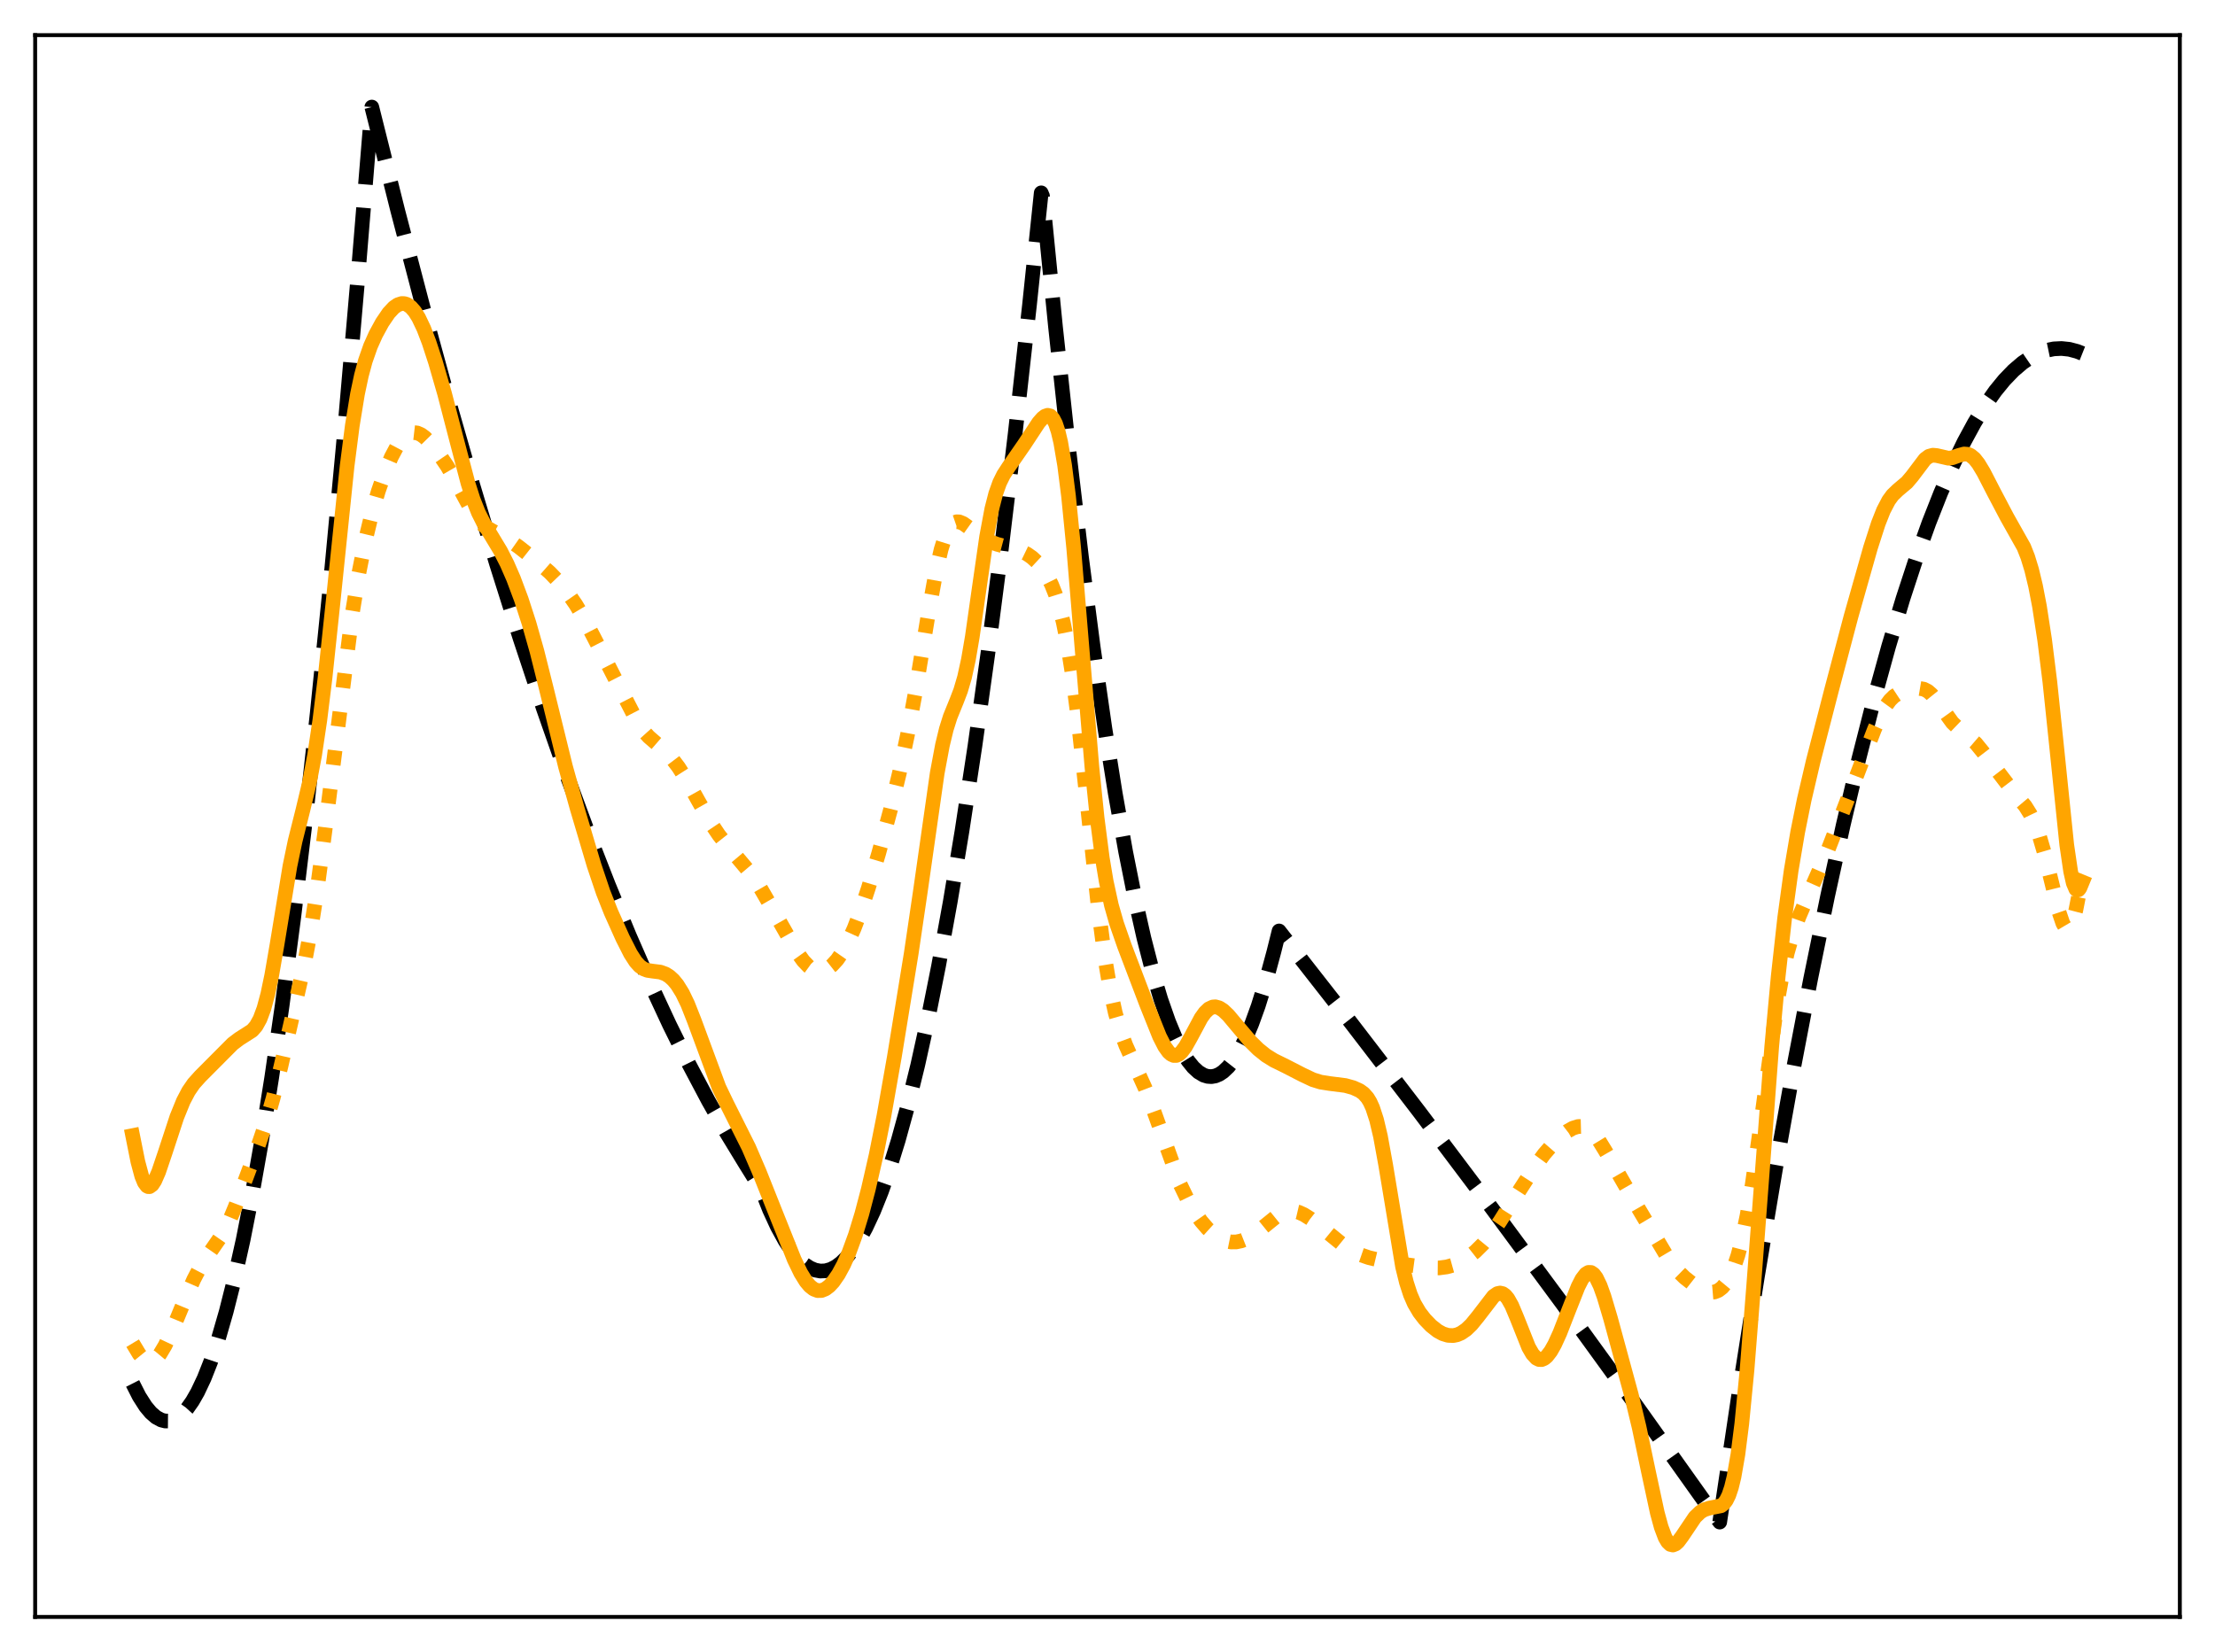 <?xml version="1.0" encoding="utf-8" standalone="no"?>
<!DOCTYPE svg PUBLIC "-//W3C//DTD SVG 1.1//EN"
  "http://www.w3.org/Graphics/SVG/1.1/DTD/svg11.dtd">
<svg xmlns:xlink="http://www.w3.org/1999/xlink" width="453.6pt" height="338.4pt" viewBox="0 0 453.6 338.4" xmlns="http://www.w3.org/2000/svg" version="1.1">
 <defs>
  <style type="text/css">*{stroke-linejoin: round; stroke-linecap: butt}</style>
 </defs>
 <g id="figure_1">
  <g id="patch_1">
   <path d="M 0 338.4 
L 453.6 338.4 
L 453.6 0 
L 0 0 
z
" style="fill: #ffffff"/>
  </g>
  <g id="axes_1">
   <g id="patch_2">
    <path d="M 7.2 331.2 
L 446.4 331.2 
L 446.4 7.2 
L 7.2 7.2 
z
" style="fill: #ffffff"/>
   </g>
   <g id="matplotlib.axis_1"/>
   <g id="matplotlib.axis_2"/>
   <g id="line2d_1">
    <path d="M 27.164 283.379 
L 28.495 286.006 
L 29.825 288.088 
L 30.89 289.362 
L 31.955 290.287 
L 33.02 290.863 
L 33.818 291.067 
L 34.617 291.074 
L 35.415 290.886 
L 36.214 290.501 
L 37.279 289.683 
L 38.343 288.517 
L 39.408 287.002 
L 40.473 285.138 
L 41.804 282.319 
L 43.135 278.955 
L 44.732 274.199 
L 46.329 268.659 
L 47.926 262.334 
L 49.789 253.964 
L 51.652 244.527 
L 53.516 234.022 
L 55.645 220.71 
L 57.775 206.003 
L 60.17 187.792 
L 62.566 167.815 
L 64.961 146.075 
L 67.623 119.849 
L 70.285 91.444 
L 73.213 57.683 
L 76.141 21.927 
L 81.465 43.191 
L 86.788 63.527 
L 91.846 81.987 
L 96.903 99.61 
L 101.695 115.533 
L 106.486 130.704 
L 111.277 145.125 
L 115.802 158.053 
L 120.327 170.312 
L 124.586 181.237 
L 128.845 191.569 
L 133.104 201.307 
L 137.097 209.897 
L 141.089 217.965 
L 145.082 225.511 
L 148.809 232.084 
L 152.535 238.202 
L 155.996 243.771 
L 157.593 247.797 
L 159.19 251.265 
L 160.787 254.174 
L 162.118 256.172 
L 163.449 257.782 
L 164.78 259.004 
L 165.844 259.702 
L 166.909 260.153 
L 167.974 260.355 
L 169.039 260.308 
L 170.103 260.014 
L 171.168 259.471 
L 172.233 258.68 
L 173.297 257.641 
L 174.628 255.994 
L 175.959 253.958 
L 177.29 251.534 
L 178.887 248.114 
L 180.484 244.136 
L 182.081 239.598 
L 183.945 233.599 
L 185.808 226.84 
L 187.937 218.184 
L 190.067 208.536 
L 192.196 197.894 
L 194.592 184.736 
L 196.988 170.321 
L 199.649 152.831 
L 202.311 133.789 
L 204.973 113.197 
L 207.901 88.753 
L 210.829 62.432 
L 213.225 39.5 
L 213.491 40.139 
L 216.153 66.96 
L 218.815 91.624 
L 221.476 114.131 
L 223.872 132.542 
L 226.268 149.205 
L 228.397 162.55 
L 230.527 174.514 
L 232.39 183.85 
L 234.253 192.128 
L 236.116 199.35 
L 237.713 204.698 
L 239.311 209.269 
L 240.641 212.485 
L 241.972 215.162 
L 243.303 217.3 
L 244.368 218.621 
L 245.433 219.598 
L 246.497 220.229 
L 247.296 220.476 
L 248.095 220.528 
L 248.893 220.387 
L 249.692 220.051 
L 250.49 219.521 
L 251.555 218.513 
L 252.62 217.159 
L 253.684 215.46 
L 255.015 212.851 
L 256.346 209.702 
L 257.677 206.014 
L 259.274 200.876 
L 260.871 194.962 
L 261.936 190.69 
L 276.31 209.058 
L 290.684 227.786 
L 305.324 247.232 
L 319.964 267.051 
L 334.604 287.243 
L 349.51 308.187 
L 352.172 311.774 
L 356.164 285.028 
L 359.891 261.487 
L 363.617 239.319 
L 367.344 218.526 
L 370.804 200.448 
L 374.265 183.554 
L 377.459 169.011 
L 380.653 155.477 
L 383.847 142.953 
L 386.775 132.358 
L 389.703 122.612 
L 392.365 114.488 
L 395.027 107.065 
L 397.423 100.983 
L 399.818 95.469 
L 402.214 90.522 
L 404.343 86.602 
L 406.473 83.13 
L 408.602 80.107 
L 410.465 77.83 
L 412.329 75.896 
L 414.192 74.306 
L 415.789 73.216 
L 417.386 72.378 
L 418.983 71.793 
L 420.58 71.46 
L 422.177 71.38 
L 423.775 71.551 
L 425.372 71.975 
L 426.436 72.398 
L 426.436 72.398 
" clip-path="url(#p58f84a9d6d)" style="fill: none; stroke-dasharray: 11.1,4.8; stroke-dashoffset: 0; stroke: #000000; stroke-width: 3"/>
   </g>
   <g id="line2d_2">
    <path d="M 27.164 275.134 
L 28.495 277.346 
L 29.293 278.327 
L 29.825 278.752 
L 30.358 278.968 
L 30.89 278.966 
L 31.423 278.751 
L 31.955 278.336 
L 32.753 277.377 
L 33.818 275.587 
L 35.149 272.771 
L 37.811 266.343 
L 39.674 262.089 
L 41.005 259.534 
L 42.336 257.459 
L 45.796 252.479 
L 46.861 250.344 
L 48.192 247.14 
L 52.983 234.346 
L 54.58 229.658 
L 55.911 225.002 
L 57.508 218.516 
L 62.3 197.619 
L 63.631 190.6 
L 64.961 182.122 
L 66.559 170.066 
L 72.148 125.6 
L 73.479 117.477 
L 74.81 110.737 
L 76.141 105.198 
L 77.472 100.608 
L 78.803 96.779 
L 80.134 93.636 
L 81.199 91.627 
L 82.263 90.103 
L 83.062 89.3 
L 83.86 88.799 
L 84.659 88.599 
L 85.457 88.69 
L 86.256 89.051 
L 87.055 89.647 
L 88.119 90.732 
L 89.716 92.753 
L 91.58 95.484 
L 93.177 98.248 
L 97.169 105.652 
L 98.234 106.938 
L 99.299 107.84 
L 100.63 108.63 
L 104.09 110.523 
L 106.22 112.015 
L 109.946 114.955 
L 112.608 117.29 
L 114.471 119.235 
L 116.335 121.539 
L 117.932 123.854 
L 119.529 126.537 
L 121.658 130.615 
L 126.716 140.464 
L 130.708 148.207 
L 131.773 149.73 
L 132.838 150.91 
L 134.435 152.295 
L 136.298 153.933 
L 137.629 155.391 
L 138.96 157.157 
L 140.557 159.663 
L 142.953 163.956 
L 145.615 168.647 
L 147.212 171.035 
L 148.809 173.054 
L 153.866 179.07 
L 155.729 181.918 
L 158.125 186.066 
L 163.183 194.969 
L 164.513 196.818 
L 165.578 197.935 
L 166.377 198.514 
L 167.175 198.848 
L 167.974 198.931 
L 168.772 198.767 
L 169.571 198.368 
L 170.369 197.745 
L 171.434 196.584 
L 172.499 195.051 
L 173.564 193.142 
L 174.895 190.22 
L 176.225 186.73 
L 177.823 181.915 
L 179.952 174.755 
L 182.348 165.906 
L 184.211 158.2 
L 185.808 150.68 
L 187.405 142.056 
L 190.067 125.963 
L 191.664 117.131 
L 192.729 112.536 
L 193.527 109.988 
L 194.326 108.243 
L 194.858 107.5 
L 195.391 107.058 
L 195.923 106.874 
L 196.455 106.901 
L 197.254 107.234 
L 198.319 107.992 
L 200.98 110.02 
L 202.577 110.878 
L 204.175 111.482 
L 206.57 112.125 
L 208.966 112.824 
L 210.297 113.466 
L 211.361 114.208 
L 212.426 115.202 
L 213.491 116.494 
L 214.556 118.17 
L 215.354 119.77 
L 216.153 121.775 
L 216.951 124.31 
L 217.75 127.511 
L 218.548 131.503 
L 219.613 138.196 
L 220.678 146.453 
L 222.275 161.1 
L 224.937 186.171 
L 226.268 196.279 
L 227.332 202.606 
L 228.397 207.47 
L 229.462 211.168 
L 230.527 214.065 
L 232.124 217.636 
L 234.519 222.921 
L 236.116 227.103 
L 241.706 242.638 
L 243.303 245.939 
L 244.634 248.227 
L 245.965 250.131 
L 247.296 251.676 
L 248.627 252.879 
L 249.958 253.742 
L 251.023 254.184 
L 252.087 254.399 
L 253.152 254.392 
L 254.217 254.17 
L 255.281 253.749 
L 256.612 252.971 
L 258.209 251.751 
L 261.67 248.953 
L 262.735 248.385 
L 263.799 248.077 
L 264.864 248.053 
L 265.929 248.301 
L 266.993 248.779 
L 268.324 249.617 
L 270.454 251.28 
L 275.245 255.186 
L 276.842 256.19 
L 278.439 256.959 
L 280.303 257.601 
L 282.698 258.176 
L 286.691 258.864 
L 292.813 259.7 
L 294.676 259.717 
L 296.273 259.507 
L 297.604 259.135 
L 298.935 258.566 
L 300.532 257.617 
L 302.129 256.364 
L 303.727 254.779 
L 305.324 252.834 
L 307.187 250.158 
L 310.647 244.647 
L 314.108 239.276 
L 316.237 236.379 
L 318.1 234.236 
L 319.697 232.71 
L 321.028 231.689 
L 322.093 231.086 
L 323.158 230.75 
L 323.956 230.729 
L 324.755 230.948 
L 325.553 231.433 
L 326.352 232.189 
L 327.417 233.574 
L 328.748 235.747 
L 335.668 247.769 
L 342.057 258.511 
L 343.388 260.134 
L 344.985 261.695 
L 346.848 263.156 
L 348.445 264.136 
L 349.51 264.566 
L 350.308 264.706 
L 351.107 264.64 
L 351.905 264.323 
L 352.704 263.708 
L 353.503 262.744 
L 354.301 261.374 
L 355.1 259.53 
L 355.898 257.135 
L 356.697 254.115 
L 357.761 249.02 
L 358.826 242.683 
L 360.157 233.279 
L 363.884 205.835 
L 364.948 199.902 
L 366.013 195.183 
L 367.078 191.475 
L 368.409 187.784 
L 370.272 183.439 
L 373.999 174.968 
L 376.394 168.837 
L 383.847 149.423 
L 385.178 146.44 
L 386.243 144.521 
L 387.041 143.428 
L 387.84 142.637 
L 388.639 142.111 
L 389.703 141.692 
L 392.099 141.123 
L 393.164 141.026 
L 393.962 141.16 
L 394.761 141.559 
L 395.559 142.253 
L 396.624 143.577 
L 399.818 148.015 
L 400.883 149.041 
L 404.609 152.243 
L 406.207 154.204 
L 412.595 162.565 
L 414.724 165.091 
L 415.789 166.79 
L 416.588 168.448 
L 417.652 171.297 
L 418.717 174.914 
L 420.048 180.311 
L 421.645 186.793 
L 422.444 189.133 
L 422.976 190.032 
L 423.242 190.235 
L 423.508 190.257 
L 423.775 190.091 
L 424.041 189.732 
L 424.573 188.437 
L 425.105 186.422 
L 425.904 182.325 
L 426.436 179.142 
L 426.436 179.142 
" clip-path="url(#p58f84a9d6d)" style="fill: none; stroke-dasharray: 3,4.95; stroke-dashoffset: 0; stroke: #ffa500; stroke-width: 3"/>
   </g>
   <g id="line2d_3">
    <path d="M 27.164 232.609 
L 28.228 237.931 
L 29.027 240.912 
L 29.559 242.217 
L 30.092 242.93 
L 30.358 243.067 
L 30.624 243.066 
L 31.156 242.685 
L 31.689 241.87 
L 32.487 240.041 
L 33.818 236.105 
L 36.214 228.807 
L 37.545 225.536 
L 38.609 223.511 
L 39.674 221.961 
L 41.005 220.479 
L 46.063 215.394 
L 47.66 213.794 
L 48.991 212.785 
L 51.652 211.085 
L 52.451 210.159 
L 53.249 208.718 
L 54.048 206.576 
L 54.847 203.602 
L 55.645 199.783 
L 56.71 193.618 
L 59.372 177.401 
L 60.436 172.273 
L 62.033 165.909 
L 63.364 160.323 
L 64.429 154.669 
L 65.494 147.538 
L 66.559 138.904 
L 68.156 123.789 
L 71.084 95.442 
L 72.148 87.178 
L 73.213 80.67 
L 74.012 76.906 
L 74.81 73.942 
L 75.875 70.901 
L 76.94 68.519 
L 78.271 66.079 
L 79.601 64.123 
L 80.666 62.978 
L 81.465 62.424 
L 82.263 62.17 
L 82.796 62.183 
L 83.328 62.349 
L 84.127 62.894 
L 84.925 63.803 
L 85.724 65.075 
L 86.788 67.312 
L 87.853 70.099 
L 89.184 74.18 
L 91.047 80.642 
L 93.443 89.872 
L 95.839 98.999 
L 96.903 102.326 
L 97.968 105.006 
L 99.033 107.129 
L 100.63 109.754 
L 102.493 112.847 
L 103.824 115.453 
L 105.155 118.504 
L 106.752 122.775 
L 108.349 127.711 
L 109.946 133.354 
L 111.809 140.774 
L 115.802 157.013 
L 118.198 165.602 
L 121.658 177.253 
L 123.521 182.787 
L 125.119 186.83 
L 127.514 192.17 
L 129.111 195.327 
L 130.176 196.982 
L 130.975 197.873 
L 131.773 198.45 
L 132.572 198.76 
L 133.636 198.919 
L 135.233 199.119 
L 136.298 199.509 
L 137.097 200.019 
L 137.895 200.749 
L 138.694 201.724 
L 139.759 203.44 
L 140.823 205.649 
L 142.154 209.017 
L 147.212 222.69 
L 148.809 226.014 
L 153.334 235.041 
L 155.463 239.982 
L 158.924 248.678 
L 162.65 257.996 
L 163.981 260.749 
L 165.046 262.474 
L 165.844 263.425 
L 166.643 264.055 
L 167.441 264.357 
L 168.24 264.339 
L 169.039 264.017 
L 169.837 263.413 
L 170.636 262.547 
L 171.7 261.008 
L 172.765 259.042 
L 173.83 256.641 
L 175.161 253.001 
L 176.492 248.642 
L 177.823 243.579 
L 179.42 236.588 
L 181.017 228.572 
L 183.146 216.503 
L 186.607 195.282 
L 188.47 182.632 
L 191.93 158.352 
L 192.995 152.65 
L 193.793 149.347 
L 194.592 146.809 
L 195.923 143.532 
L 196.721 141.451 
L 197.52 138.739 
L 198.319 135.086 
L 199.117 130.419 
L 200.448 121.057 
L 202.045 109.947 
L 203.11 104.24 
L 203.908 101.127 
L 204.707 98.885 
L 205.505 97.268 
L 206.57 95.629 
L 209.764 91.025 
L 212.692 86.573 
L 213.491 85.656 
L 214.023 85.243 
L 214.556 85.064 
L 215.088 85.198 
L 215.62 85.731 
L 216.153 86.752 
L 216.685 88.348 
L 217.217 90.593 
L 218.016 95.281 
L 218.815 101.592 
L 219.879 112.291 
L 221.476 131.537 
L 223.606 157.082 
L 224.671 167.517 
L 225.735 175.752 
L 226.534 180.539 
L 227.599 185.424 
L 228.663 189.153 
L 230.26 193.742 
L 234.785 205.643 
L 237.447 212.279 
L 238.512 214.37 
L 239.311 215.487 
L 239.843 215.961 
L 240.375 216.197 
L 240.908 216.189 
L 241.44 215.939 
L 241.972 215.464 
L 242.771 214.391 
L 243.836 212.494 
L 245.965 208.514 
L 246.764 207.401 
L 247.562 206.64 
L 248.361 206.263 
L 248.893 206.222 
L 249.692 206.447 
L 250.49 206.962 
L 251.555 207.978 
L 253.418 210.203 
L 256.08 213.345 
L 257.677 214.923 
L 259.274 216.203 
L 260.871 217.196 
L 263.267 218.373 
L 266.727 220.151 
L 268.857 221.159 
L 270.454 221.653 
L 272.317 221.945 
L 275.511 222.35 
L 277.108 222.793 
L 278.439 223.396 
L 279.238 223.971 
L 280.036 224.871 
L 280.569 225.747 
L 281.101 226.921 
L 281.9 229.369 
L 282.698 232.743 
L 283.763 238.597 
L 287.223 259.463 
L 288.022 262.703 
L 288.82 265.164 
L 289.619 267.003 
L 290.684 268.812 
L 291.748 270.195 
L 293.079 271.576 
L 294.41 272.624 
L 295.475 273.203 
L 296.54 273.527 
L 297.604 273.571 
L 298.403 273.406 
L 299.201 273.065 
L 300.266 272.335 
L 301.331 271.308 
L 302.662 269.674 
L 305.856 265.516 
L 306.655 264.97 
L 307.187 264.854 
L 307.719 264.975 
L 308.252 265.354 
L 308.784 265.994 
L 309.583 267.411 
L 310.647 269.949 
L 313.043 275.965 
L 313.841 277.348 
L 314.64 278.21 
L 315.172 278.474 
L 315.705 278.491 
L 316.237 278.27 
L 316.769 277.827 
L 317.568 276.791 
L 318.367 275.379 
L 319.431 273.051 
L 321.295 268.27 
L 323.158 263.566 
L 323.956 261.999 
L 324.755 260.956 
L 325.287 260.631 
L 325.82 260.641 
L 326.352 261.002 
L 326.884 261.707 
L 327.683 263.355 
L 328.481 265.577 
L 329.812 270.061 
L 334.071 285.71 
L 335.668 292.35 
L 337.532 301.221 
L 339.395 309.889 
L 340.193 312.81 
L 340.992 314.931 
L 341.524 315.843 
L 342.057 316.348 
L 342.589 316.473 
L 343.121 316.263 
L 343.654 315.785 
L 344.452 314.719 
L 347.114 310.761 
L 348.179 309.739 
L 348.977 309.251 
L 350.042 308.909 
L 352.438 308.433 
L 352.97 308.035 
L 353.503 307.35 
L 354.035 306.274 
L 354.567 304.693 
L 355.1 302.507 
L 355.898 297.91 
L 356.697 291.607 
L 357.761 280.649 
L 359.092 263.851 
L 362.819 214.435 
L 364.15 199.971 
L 365.481 187.961 
L 366.812 178.269 
L 368.143 170.42 
L 369.473 163.826 
L 371.337 155.852 
L 375.063 141.396 
L 379.056 126.287 
L 383.049 112.198 
L 384.646 107.237 
L 385.711 104.544 
L 386.775 102.51 
L 387.574 101.417 
L 388.639 100.39 
L 390.502 98.821 
L 391.567 97.568 
L 394.228 94.042 
L 395.027 93.458 
L 395.825 93.237 
L 396.624 93.312 
L 399.02 93.862 
L 399.818 93.757 
L 401.149 93.285 
L 402.214 92.992 
L 403.012 93.055 
L 403.545 93.29 
L 404.343 93.956 
L 405.142 94.972 
L 406.207 96.734 
L 408.336 100.864 
L 410.998 105.919 
L 414.458 112.074 
L 415.257 114.102 
L 416.055 116.71 
L 416.854 120.04 
L 417.652 124.186 
L 418.717 131.097 
L 419.782 139.659 
L 421.113 152.407 
L 423.242 173.054 
L 424.041 178.507 
L 424.573 180.878 
L 425.105 182.125 
L 425.372 182.327 
L 425.638 182.263 
L 425.904 181.948 
L 426.436 180.664 
L 426.436 180.664 
" clip-path="url(#p58f84a9d6d)" style="fill: none; stroke: #ffa500; stroke-width: 3; stroke-linecap: square"/>
   </g>
   <g id="patch_3">
    <path d="M 7.2 331.2 
L 7.2 7.2 
" style="fill: none; stroke: #000000; stroke-width: 0.8; stroke-linejoin: miter; stroke-linecap: square"/>
   </g>
   <g id="patch_4">
    <path d="M 446.4 331.2 
L 446.4 7.2 
" style="fill: none; stroke: #000000; stroke-width: 0.8; stroke-linejoin: miter; stroke-linecap: square"/>
   </g>
   <g id="patch_5">
    <path d="M 7.2 331.2 
L 446.4 331.2 
" style="fill: none; stroke: #000000; stroke-width: 0.8; stroke-linejoin: miter; stroke-linecap: square"/>
   </g>
   <g id="patch_6">
    <path d="M 7.2 7.2 
L 446.4 7.2 
" style="fill: none; stroke: #000000; stroke-width: 0.8; stroke-linejoin: miter; stroke-linecap: square"/>
   </g>
  </g>
 </g>
 <defs>
  <clipPath id="p58f84a9d6d">
   <rect x="7.2" y="7.2" width="439.2" height="324"/>
  </clipPath>
 </defs>
</svg>
